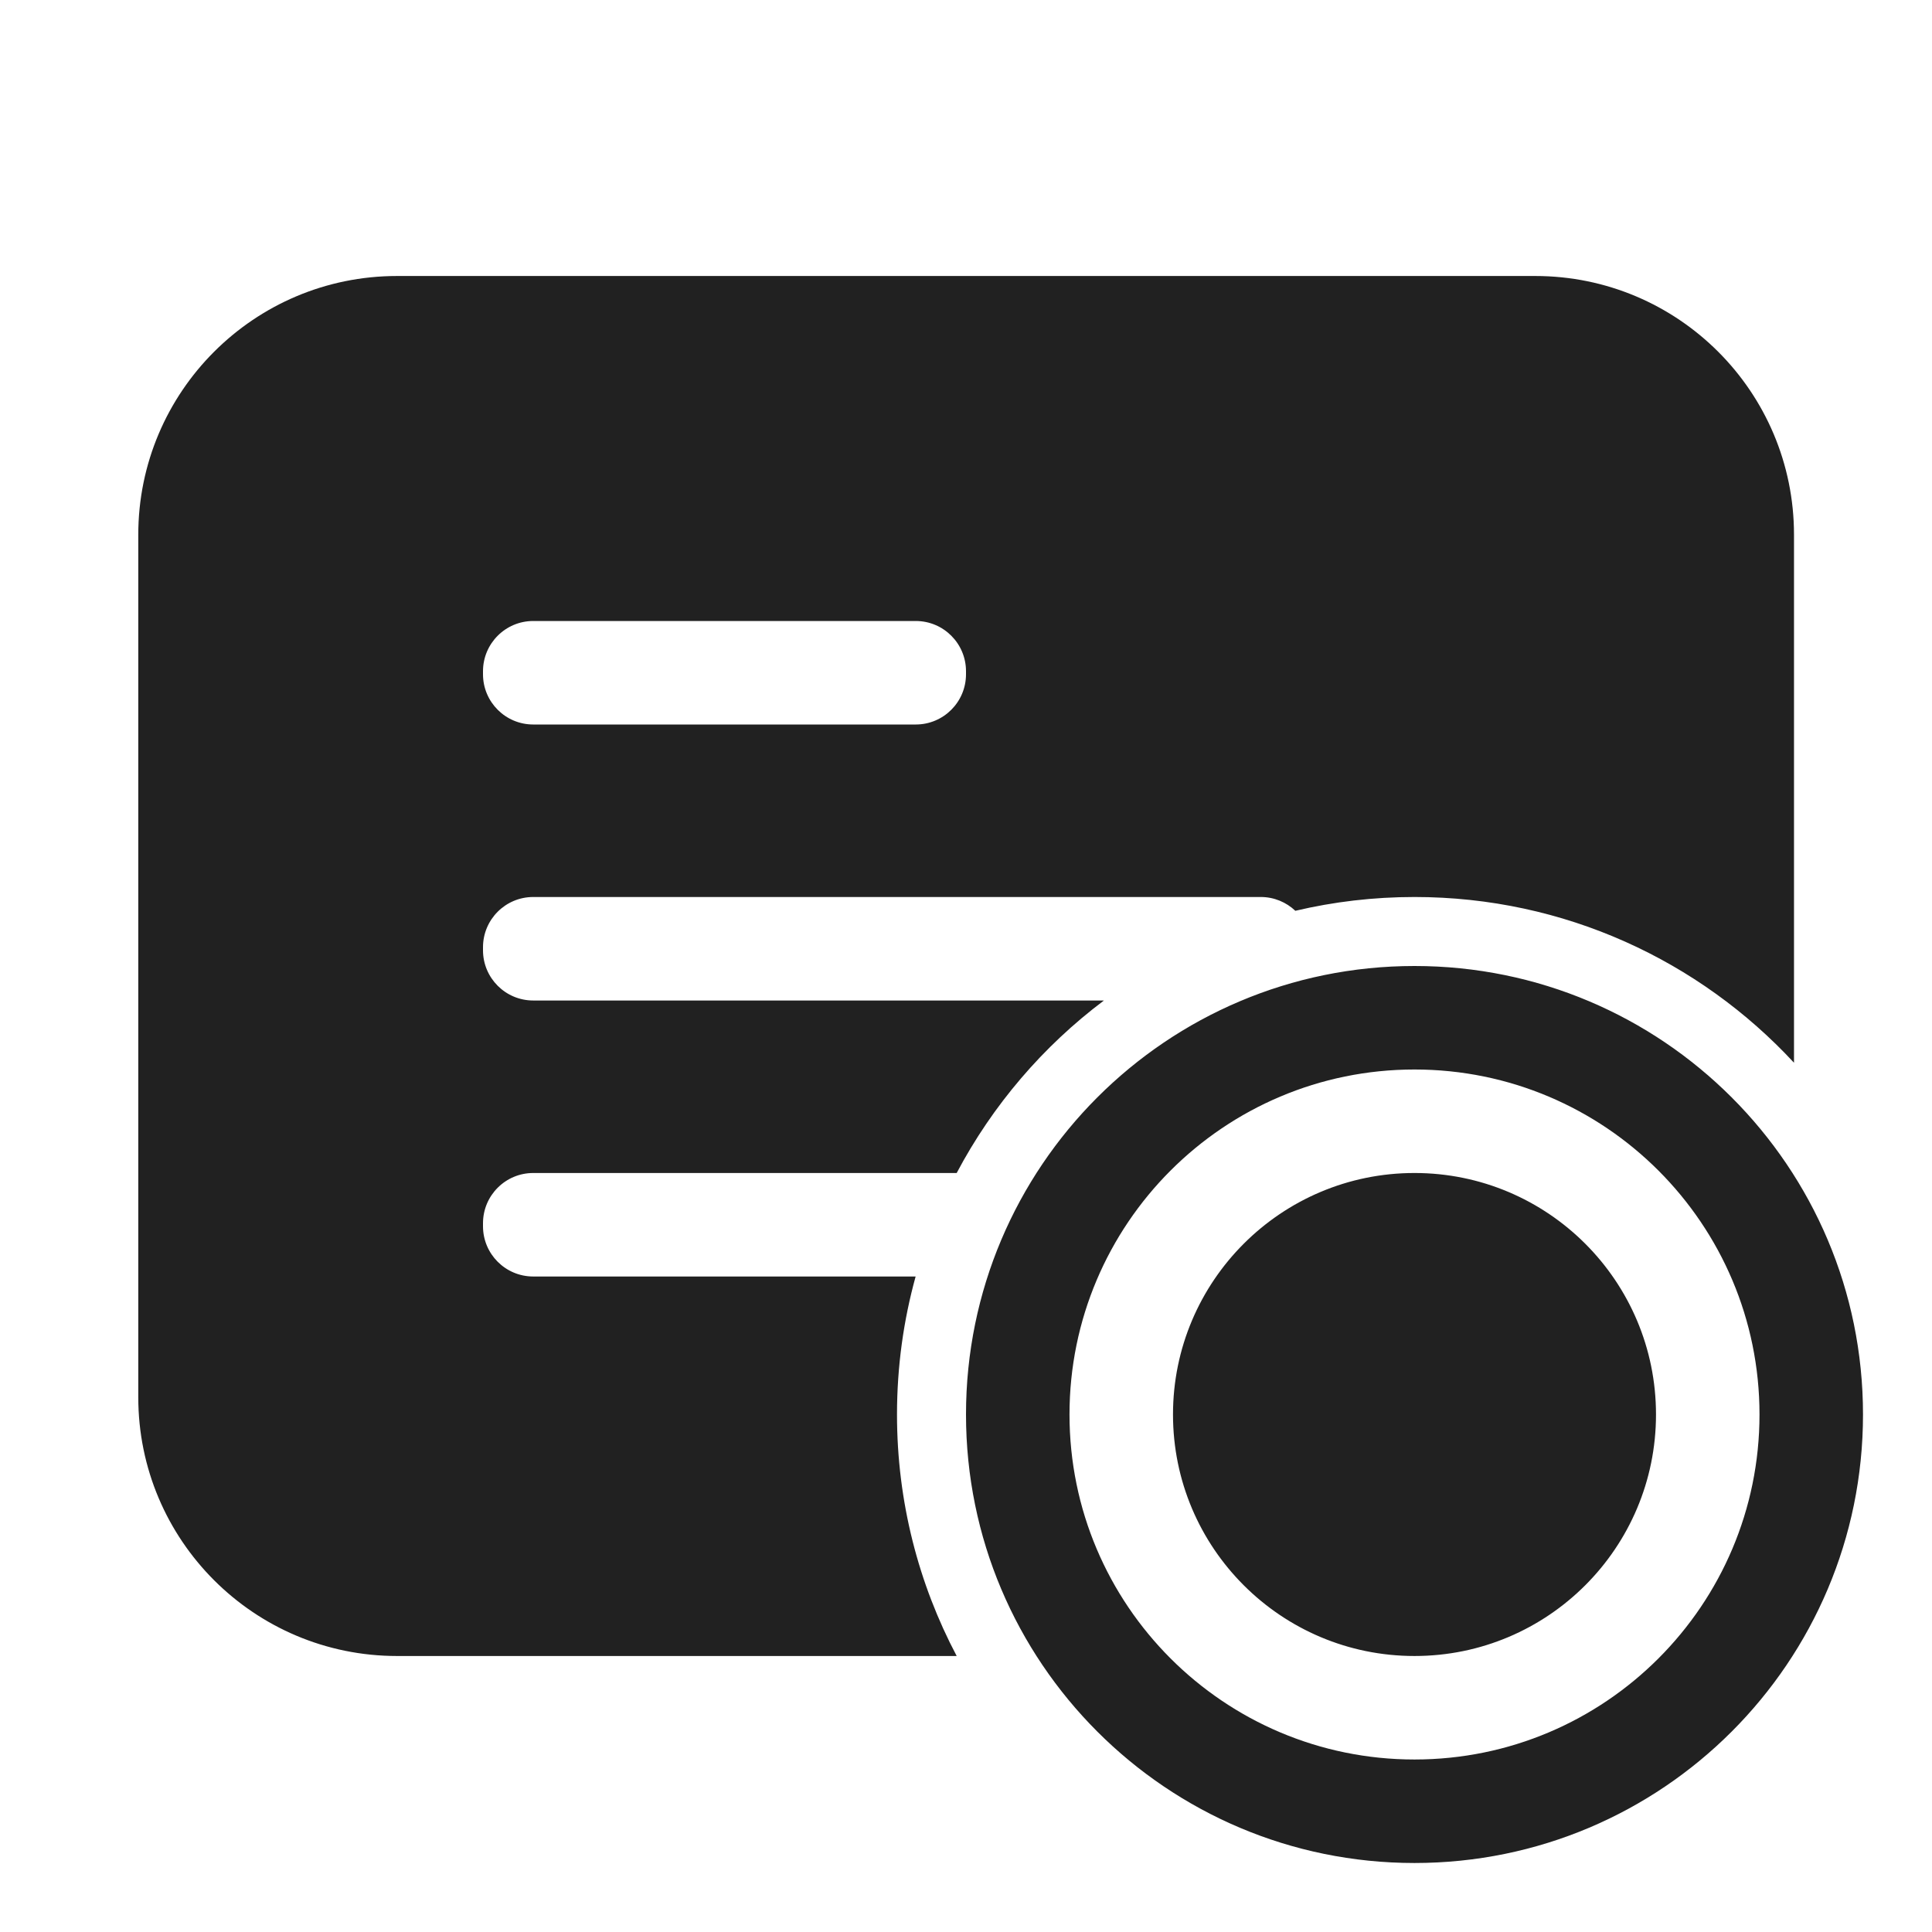 <svg width="28" height="28" viewBox="0 0 28 28" fill="none" xmlns="http://www.w3.org/2000/svg">
<path d="M5.754 4C3.683 4 2.004 5.679 2.004 7.75V20.25C2.004 22.321 3.683 24 5.754 24H13.865C13.313 22.955 13 21.764 13 20.5C13 19.807 13.094 19.137 13.27 18.5H7.728C7.326 18.5 7 18.174 7 17.772V17.728C7 17.326 7.326 17 7.728 17H13.865C14.385 16.017 15.116 15.163 15.999 14.5H7.728C7.326 14.5 7 14.174 7 13.772V13.728C7 13.326 7.326 13 7.728 13H18.272C18.466 13 18.642 13.076 18.773 13.2C19.327 13.069 19.906 13 20.5 13C22.673 13 24.631 13.924 26 15.402V7.75C26 5.679 24.322 4 22.25 4H5.754ZM7 9.728C7 9.326 7.326 9 7.728 9H13.272C13.674 9 14 9.326 14 9.728V9.772C14 10.174 13.674 10.5 13.272 10.5H7.728C7.326 10.5 7 10.174 7 9.772V9.728ZM20.5 25.5C17.739 25.5 15.5 23.261 15.5 20.5C15.5 17.739 17.739 15.5 20.5 15.5C23.261 15.5 25.5 17.739 25.5 20.5C25.5 23.261 23.261 25.5 20.5 25.5ZM20.5 27C24.09 27 27 24.09 27 20.5C27 16.91 24.09 14 20.5 14C16.91 14 14 16.91 14 20.5C14 24.09 16.91 27 20.5 27ZM20.5 24C22.433 24 24 22.433 24 20.5C24 18.567 22.433 17 20.5 17C18.567 17 17 18.567 17 20.5C17 22.433 18.567 24 20.5 24Z" fill="#212121"/>
</svg>
